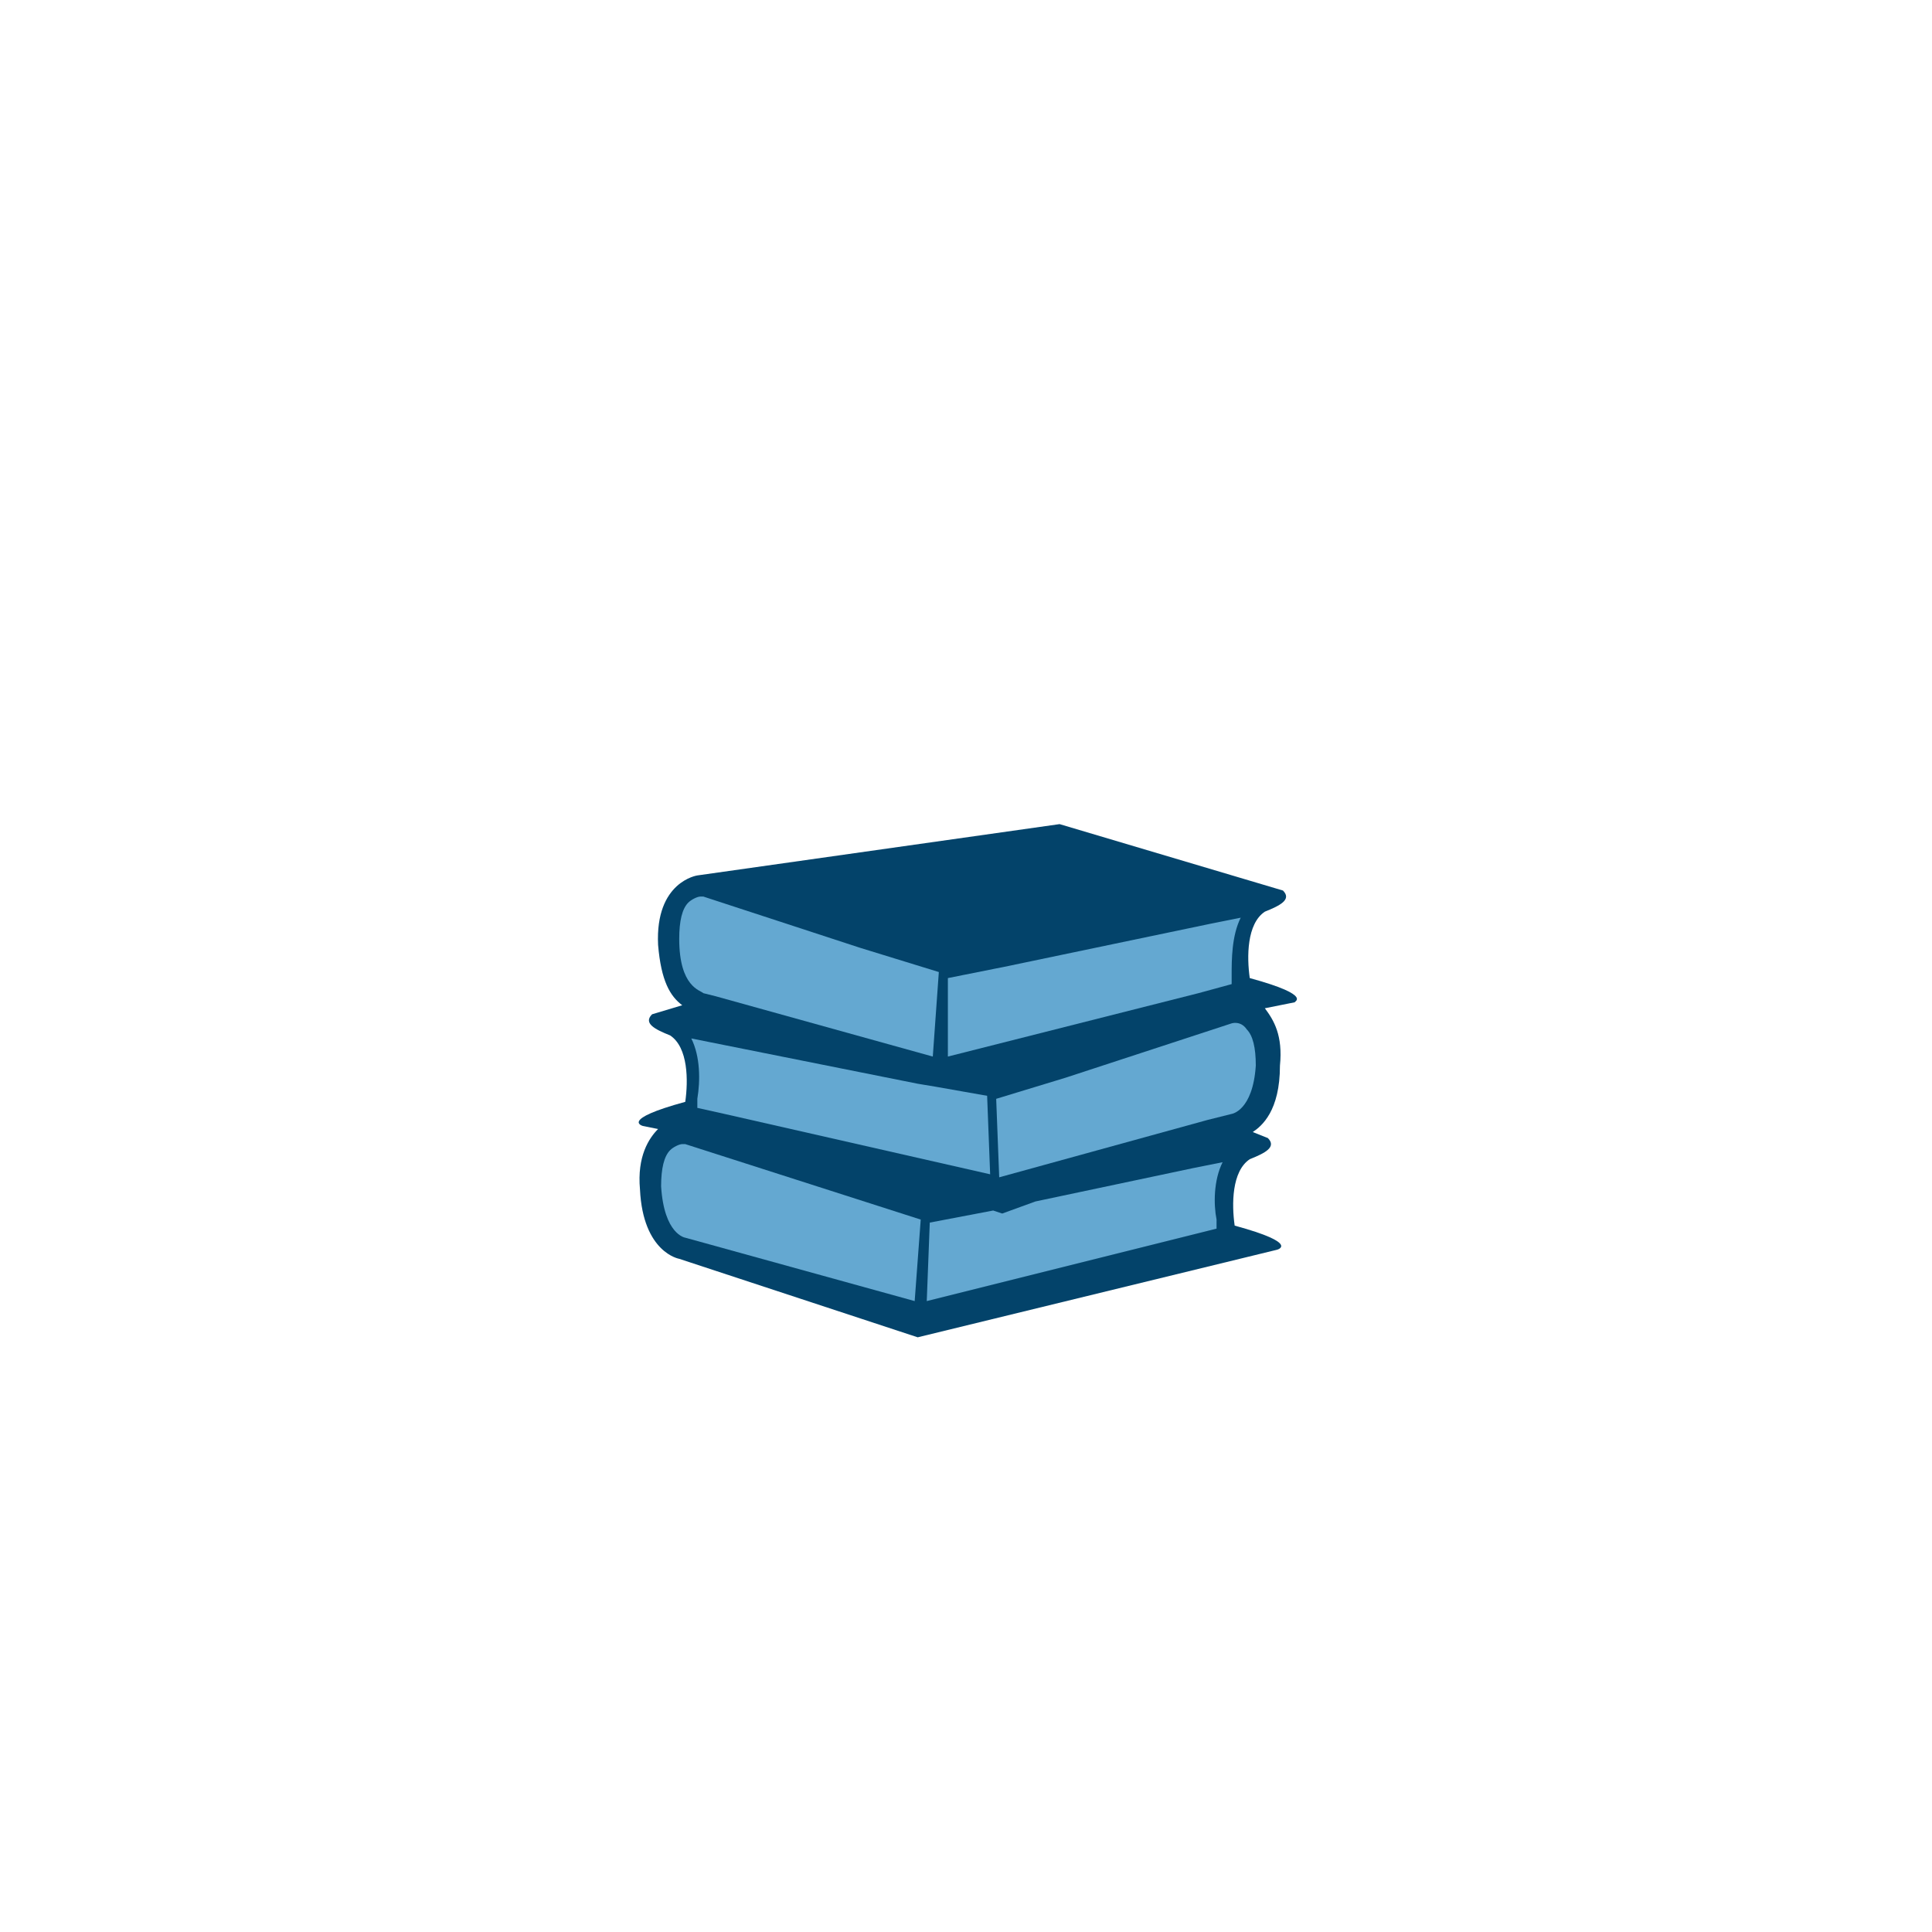 <?xml version="1.0" encoding="utf-8"?>
<!-- Generator: Adobe Illustrator 18.0.0, SVG Export Plug-In . SVG Version: 6.00 Build 0)  -->
<!DOCTYPE svg PUBLIC "-//W3C//DTD SVG 1.1//EN" "http://www.w3.org/Graphics/SVG/1.1/DTD/svg11.dtd">
<svg version="1.1" id="Capa_1" xmlns="http://www.w3.org/2000/svg" xmlns:xlink="http://www.w3.org/1999/xlink" x="0px" y="0px"
	 width="64px" height="64px" viewBox="0 0 64 64" enable-background="new 0 0 64 64" xml:space="preserve">
<g>
	<path fill="#03436A" d="M41.4,32.4c-0.1-0.7-0.1-1.8,0.5-2.2c0,0,0,0,0,0c0.5-0.2,0.9-0.4,0.6-0.7l-7.4-2.2l-12,1.7
		c0,0-1.4,0.2-1.3,2.3c0.1,1.2,0.4,1.7,0.8,2l-1,0.3c-0.3,0.3,0.1,0.5,0.6,0.7c0,0,0,0,0,0c0.6,0.4,0.6,1.5,0.5,2.2
		c-2.2,0.6-1.4,0.8-1.4,0.8l0.5,0.1c-0.3,0.3-0.7,0.9-0.6,2c0.1,2.1,1.3,2.3,1.3,2.3l7.9,2.6l11.9-2.9c0,0,0.8-0.2-1.4-0.8
		c-0.1-0.7-0.1-1.8,0.5-2.2c0,0,0,0,0,0c0.5-0.2,0.9-0.4,0.6-0.7l-0.5-0.2c0.3-0.2,0.9-0.7,0.9-2.2c0.1-1-0.2-1.5-0.5-1.9l1-0.2
		C42.8,33.2,43.6,33,41.4,32.4z"/>
	<path fill="#64A8D1" d="M31.4,32.4l2-0.4l6.7-1.4l1-0.2c-0.3,0.6-0.3,1.4-0.3,1.9c0,0.1,0,0.2,0,0.3l-1.1,0.3L31.4,35L31.4,32.4z"
		/>
	<path fill="#64A8D1" d="M22.9,34.4l1,0.2l6.5,1.3l0.6,0.1l0,0l0,0l1.7,0.3l0.1,2.6L24,36.9l-0.9-0.2c0-0.1,0-0.2,0-0.3
		C23.2,35.8,23.2,35,22.9,34.4z"/>
	<path fill="#64A8D1" d="M22.5,31.1c0-0.6,0.1-1,0.3-1.2c0.1-0.1,0.3-0.2,0.4-0.2c0.1,0,0.1,0,0.1,0l5.2,1.7l2.6,0.8L30.9,35l-7.2-2
		l-0.4-0.1c0,0,0,0,0,0C23.2,32.8,22.5,32.7,22.5,31.1z"/>
	<path fill="#64A8D1" d="M30.3,43.1L22.7,41c0,0,0,0,0,0c0,0-0.7-0.1-0.8-1.7c0-0.6,0.1-1,0.3-1.2c0.1-0.1,0.3-0.2,0.4-0.2
		c0.1,0,0.1,0,0.1,0c0,0,0,0,0,0l7.8,2.5L30.3,43.1z"/>
	<path fill="#64A8D1" d="M40.3,40.4c0,0.1,0,0.2,0,0.3l-9.6,2.4l0.1-2.6l2.1-0.4l0.3,0.1l1.1-0.4l5.2-1.1l1-0.2
		C40.2,39.1,40.2,39.9,40.3,40.4z"/>
	<path fill="#64A8D1" d="M40.8,36.9C40.8,36.9,40.8,36.9,40.8,36.9L40,37.1L33.1,39L33,36.4l2.3-0.7l5.5-1.8c0,0,0.3-0.1,0.5,0.2
		c0.2,0.2,0.3,0.6,0.3,1.2C41.5,36.8,40.8,36.9,40.8,36.9z"/>
</g>
</svg>
